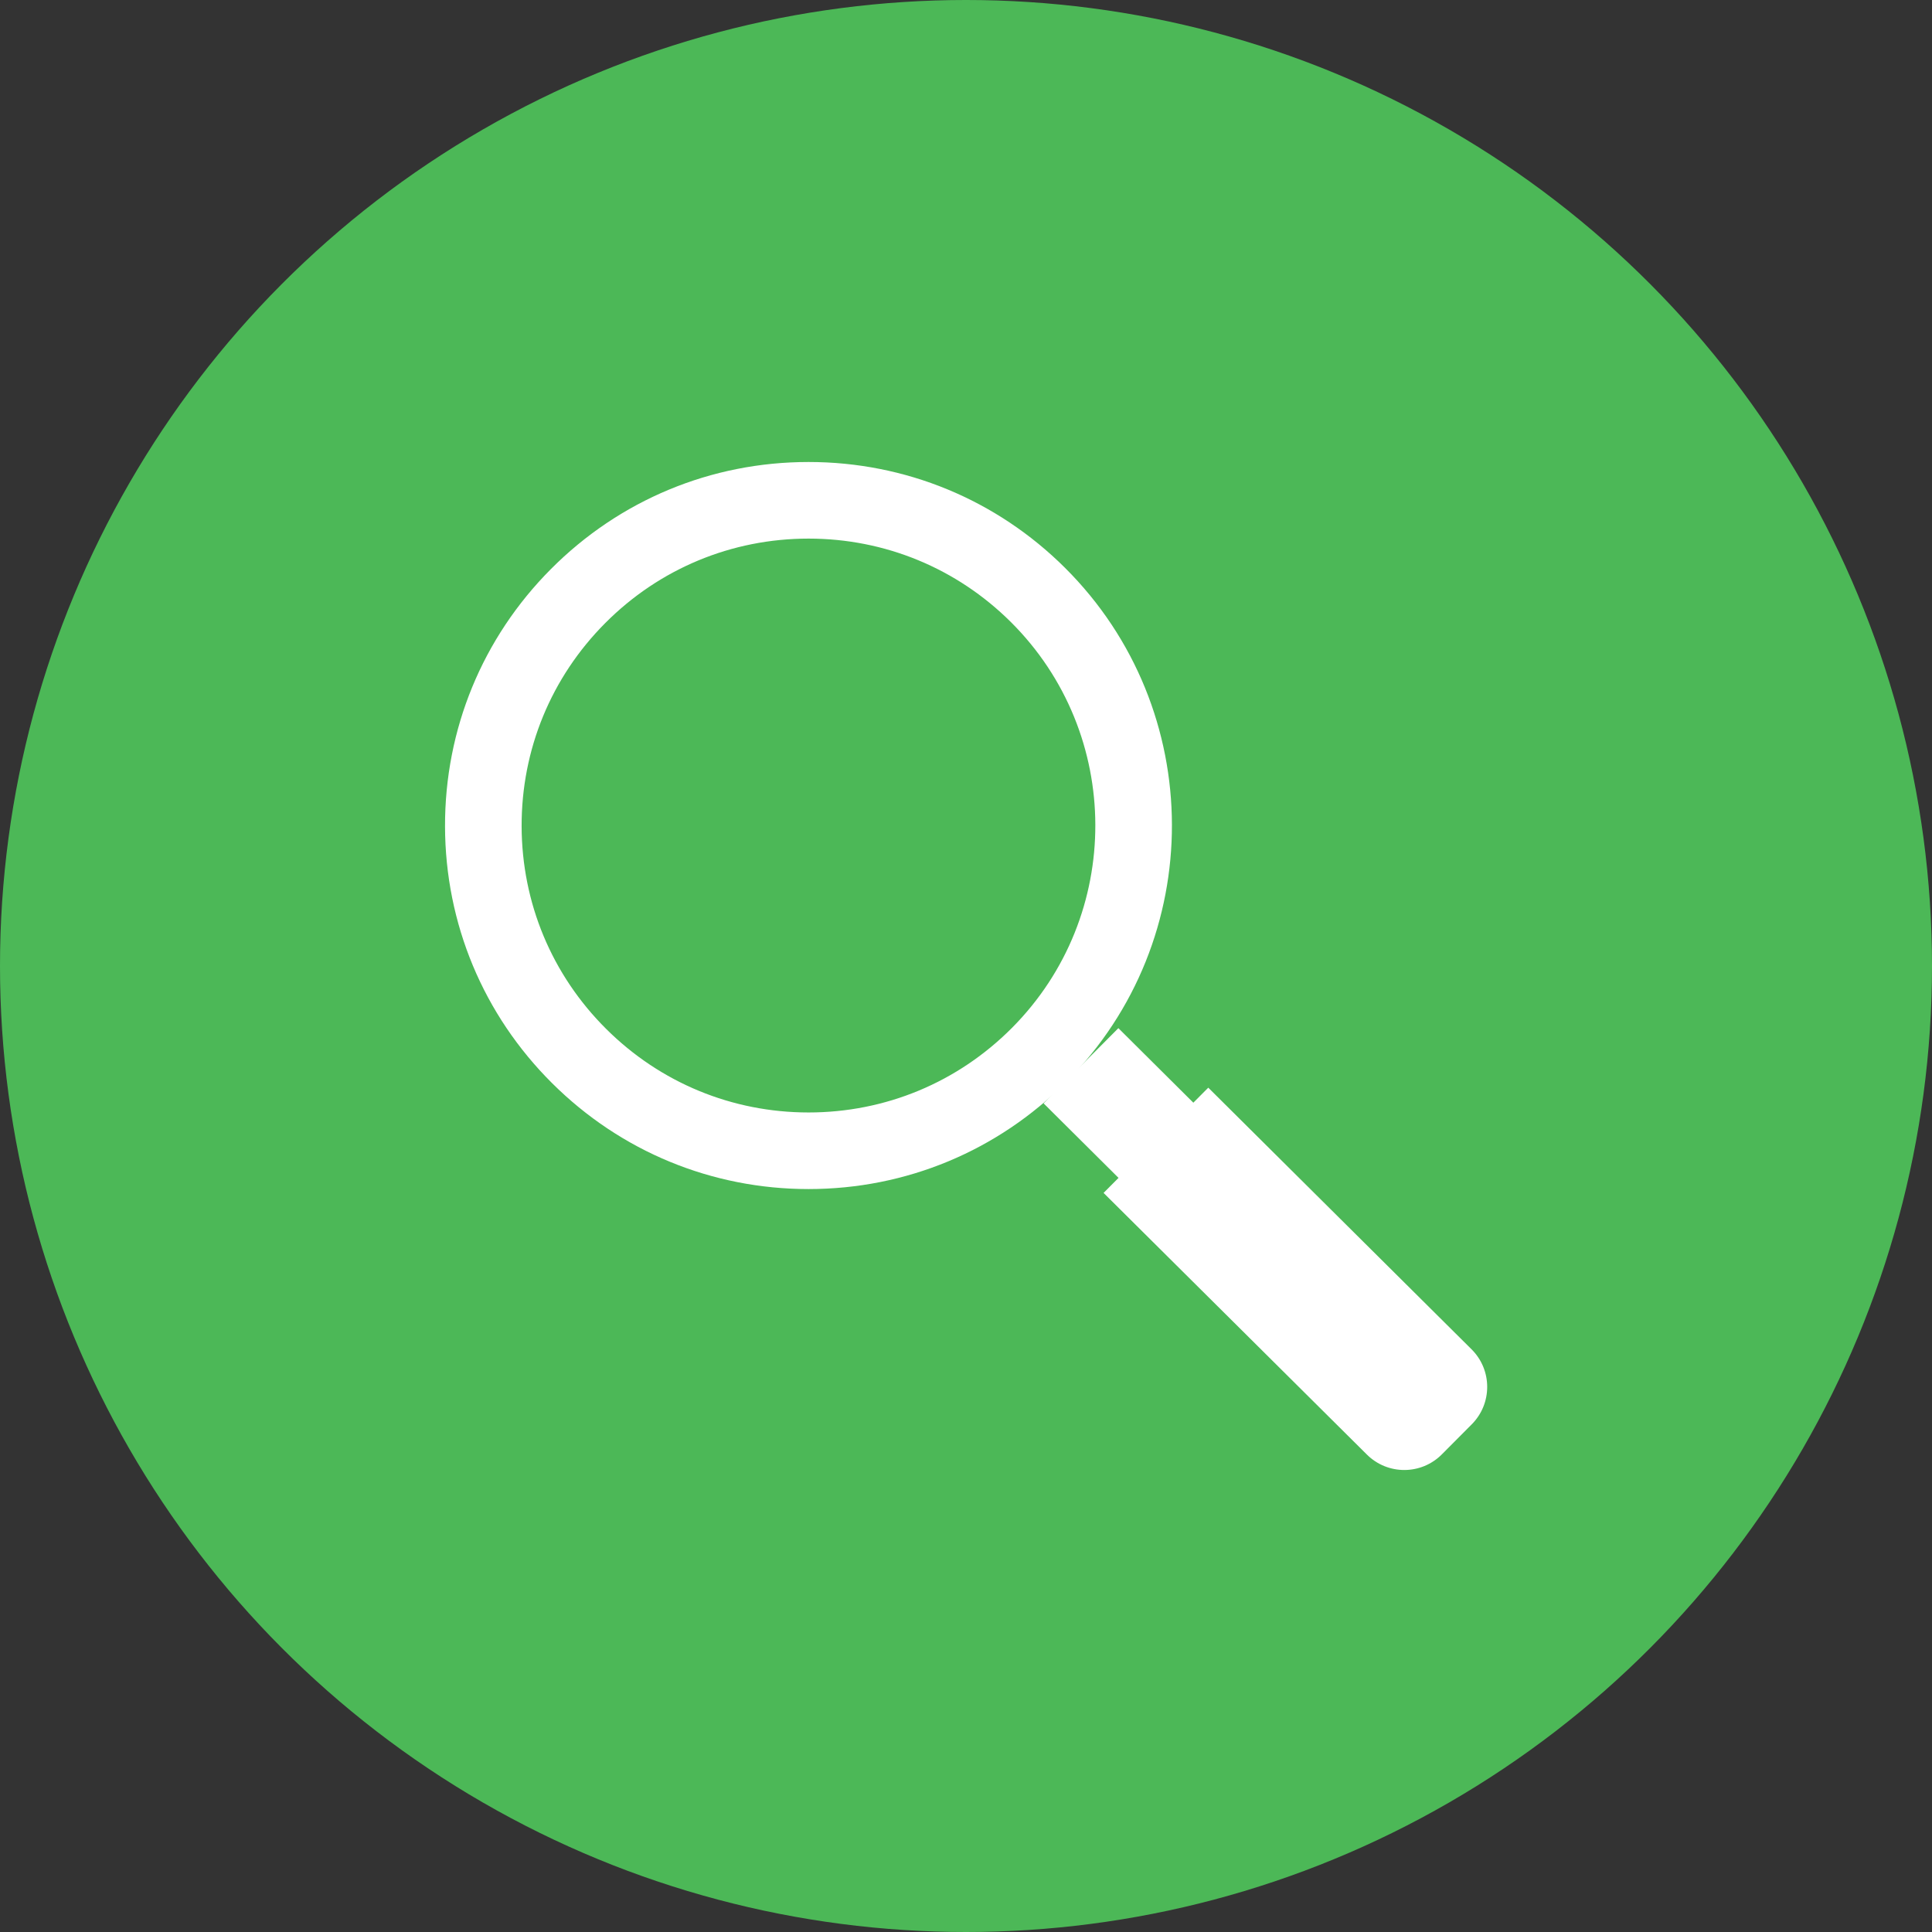 <?xml version="1.0" encoding="utf-8"?>
<!-- Generator: Adobe Illustrator 16.0.3, SVG Export Plug-In . SVG Version: 6.00 Build 0)  -->
<!DOCTYPE svg PUBLIC "-//W3C//DTD SVG 1.1//EN" "http://www.w3.org/Graphics/SVG/1.1/DTD/svg11.dtd">
<svg version="1.1" id="圖層_1" xmlns="http://www.w3.org/2000/svg" xmlns:xlink="http://www.w3.org/1999/xlink" x="0px" y="0px"
	 width="180px" height="180px" viewBox="0 0 180 180" enable-background="new 0 0 180 180" xml:space="preserve">
<rect x="0" y="0" width="180" height="180" fill="#333333" stroke="none"/>
<g>
	<circle fill="#4CB857" cx="90" cy="90" r="90"/>
</g>
<g>
	<g>
		<g>
			
				<rect x="100.302" y="97.373" transform="matrix(-0.705 0.709 -0.709 -0.705 253.053 102.38)" fill="#FFFFFF" width="9.883" height="12.845"/>
		</g>
		<g>
			<path fill="#FFFFFF" d="M112.572,101.336l24.531,24.377c1.935,1.926,1.941,5.053,0.018,6.986l-2.787,2.801
				c-1.926,1.936-5.052,1.941-6.984,0.018l-24.533-24.377"/>
		</g>
	</g>
	<g>
		<path fill="#FFFFFF" d="M75.331,110.782c-9.016,0-17.5-3.503-23.89-9.862c-6.413-6.379-9.957-14.876-9.979-23.925
			c-0.022-9.046,3.48-17.56,9.861-23.972c6.404-6.437,14.93-9.98,24.01-9.98c9.015,0,17.5,3.501,23.89,9.859
			c13.238,13.176,13.291,34.664,0.117,47.9C92.936,107.236,84.409,110.782,75.331,110.782z M75.332,50.18
			c-7.167,0-13.897,2.798-18.951,7.877c-5.037,5.061-7.8,11.78-7.783,18.922c0.018,7.141,2.815,13.847,7.876,18.882
			c5.044,5.021,11.741,7.785,18.856,7.785c7.166,0,13.895-2.799,18.949-7.877c10.396-10.447,10.355-27.409-0.094-37.809
			C89.143,52.943,82.447,50.18,75.332,50.18z"/>
	</g>
</g>
</svg>

